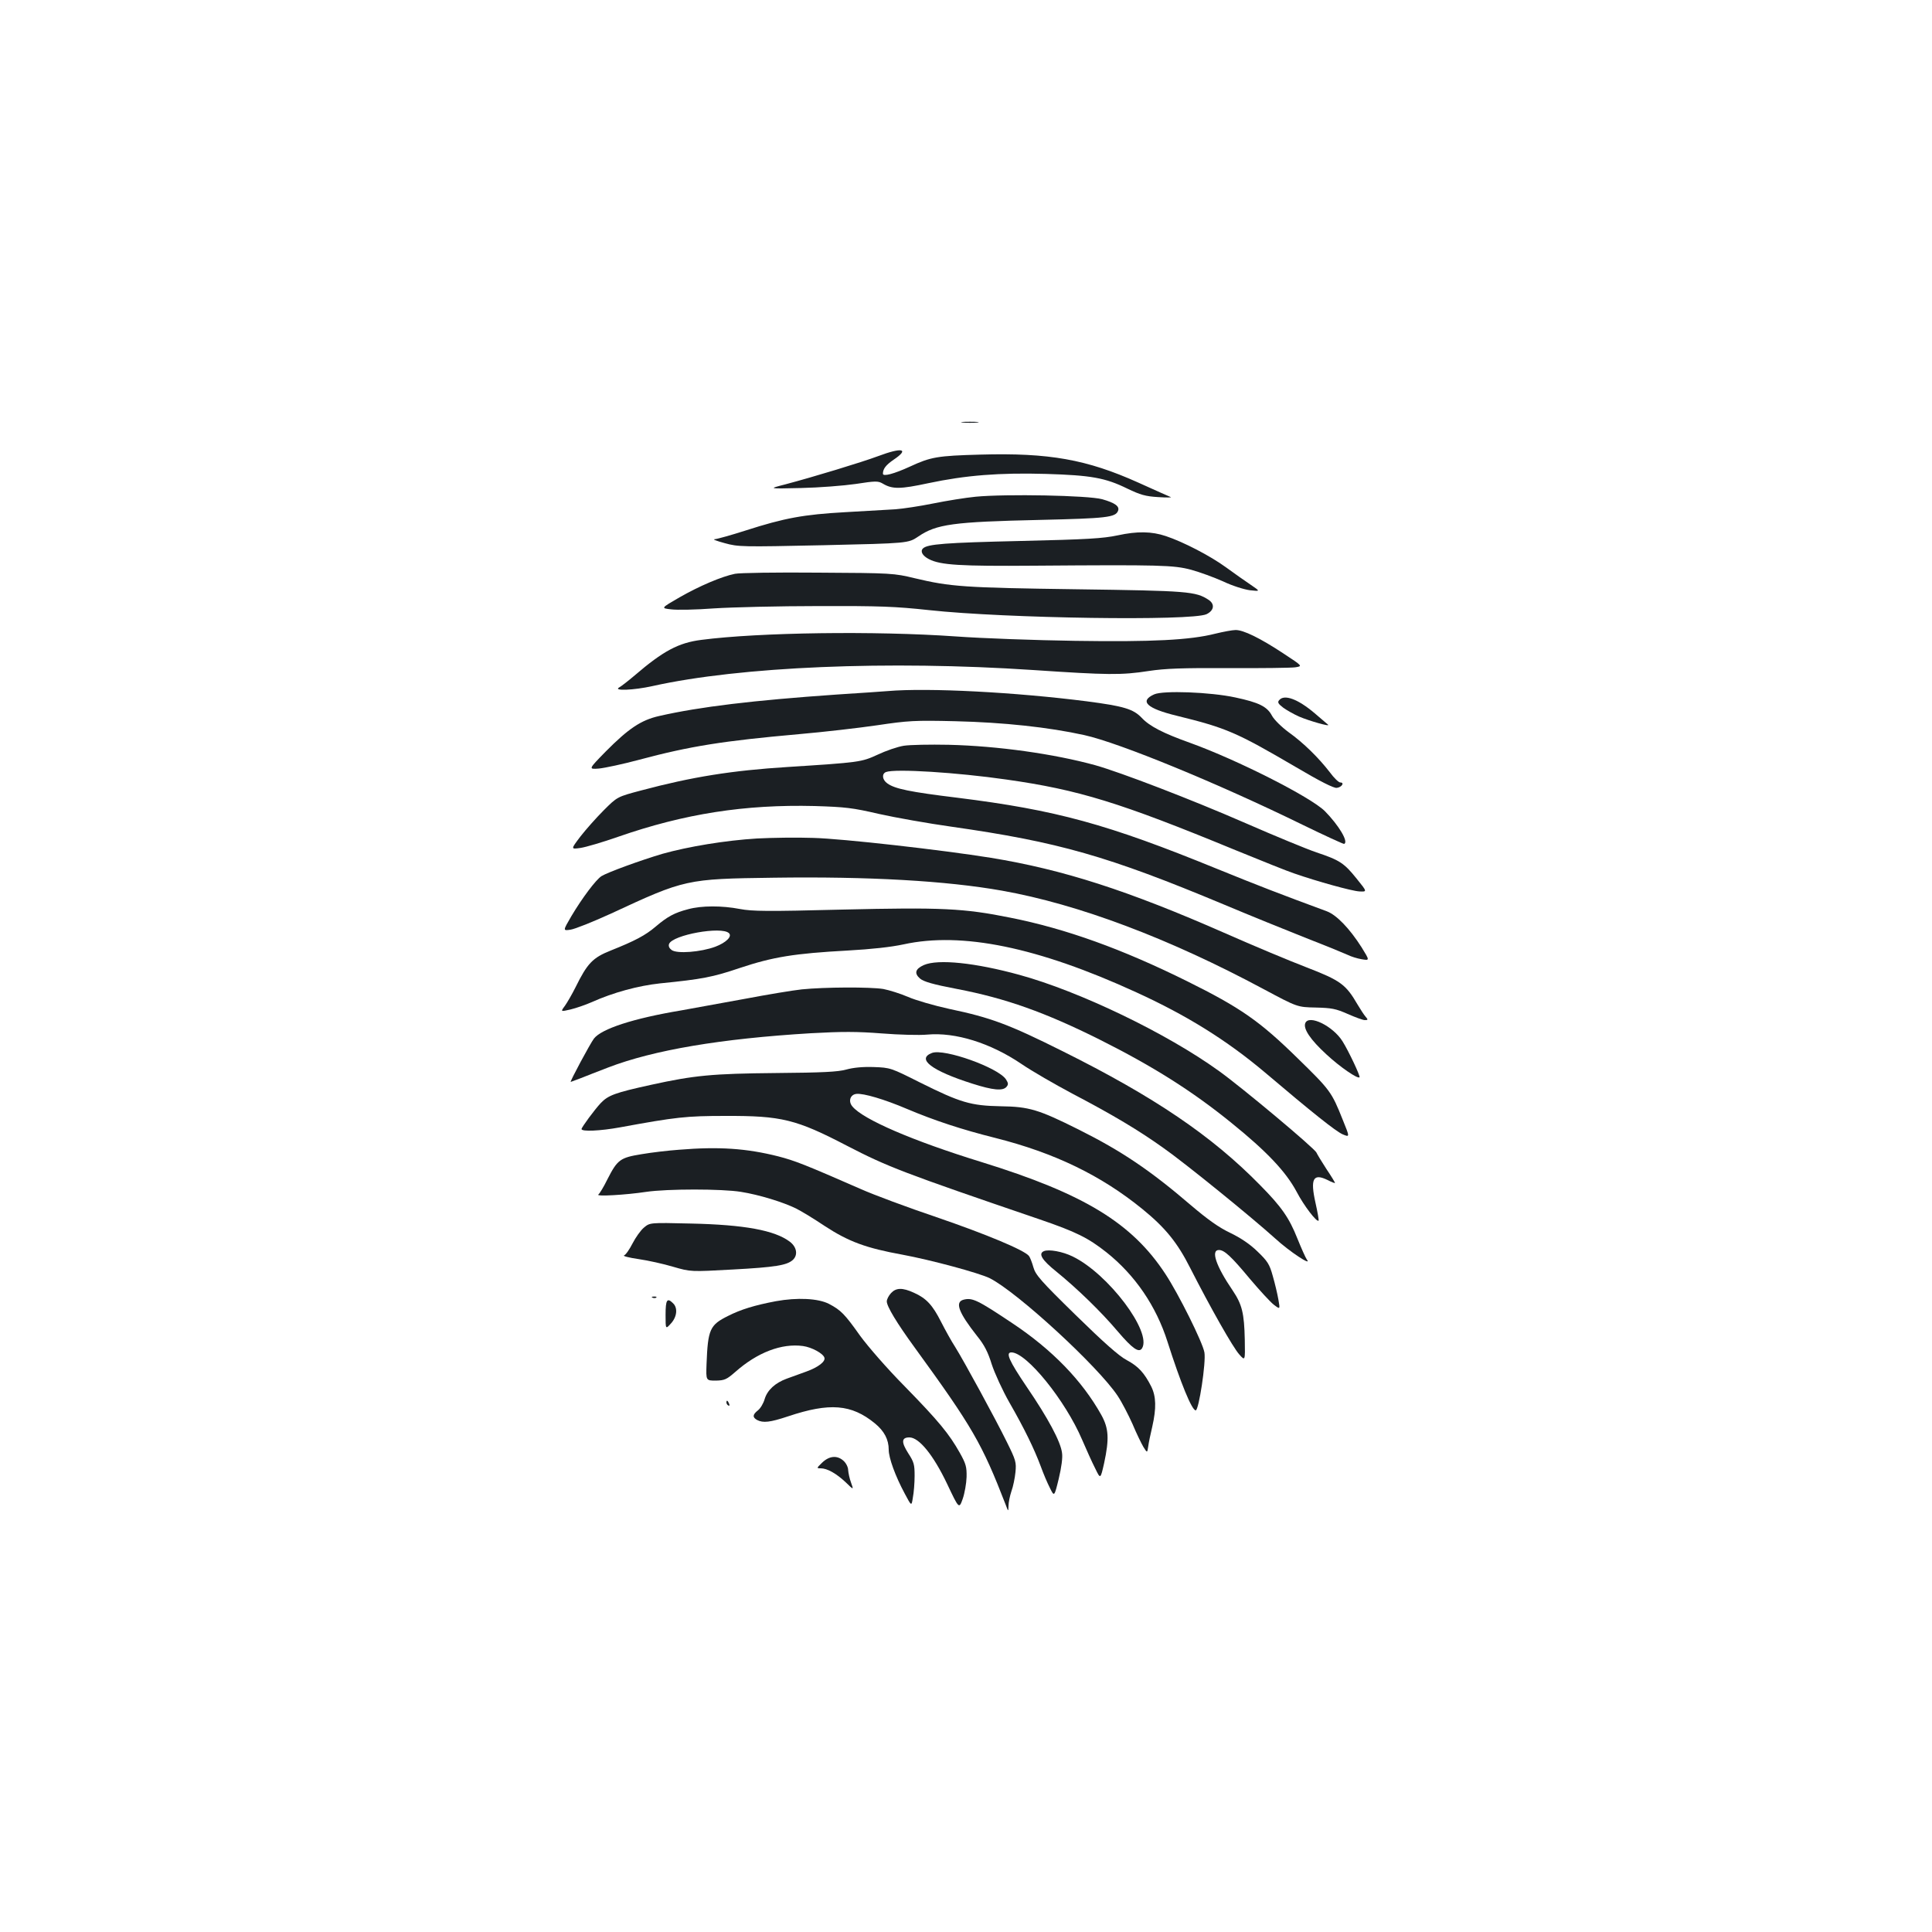 <?xml version="1.0" standalone="no"?>
<!DOCTYPE svg PUBLIC "-//W3C//DTD SVG 20010904//EN"
 "http://www.w3.org/TR/2001/REC-SVG-20010904/DTD/svg10.dtd">
<svg version="1.0" xmlns="http://www.w3.org/2000/svg"
 width="1000pt" height="1000pt" viewBox="0 0 1000 1000"
 preserveAspectRatio="xMidYMid meet">
<g transform="translate(0,1000) scale(0.1,-0.1)"
fill="#1b1f23" stroke="none">
<path d="M4983 7813 c20 -2 54 -2 75 0 20 2 3 4 -38 4 -41 0 -58 -2 -37 -4z"/>
<path d="M4545 7639 c-86 -32 -333 -107 -480 -146 -90 -23 -90 -23 80 -19 94
2 221 12 284 21 103 16 116 16 140 2 50 -30 91 -29 236 2 193 41 368 55 610
48 232 -7 306 -20 420 -76 67 -32 93 -40 160 -44 44 -3 73 -2 65 0 -8 3 -84
37 -168 75 -267 120 -462 155 -817 145 -223 -6 -257 -12 -365 -62 -83 -38
-140 -53 -140 -37 0 25 15 45 56 73 83 56 44 65 -81 18z"/>
<path d="M5050 7429 c-52 -5 -151 -21 -220 -35 -69 -14 -156 -27 -195 -30 -38
-2 -155 -9 -260 -15 -215 -12 -314 -30 -516 -95 -75 -24 -147 -44 -160 -45
-13 0 10 -9 51 -20 72 -20 89 -20 513 -11 438 10 438 10 490 45 94 64 179 76
632 86 342 8 389 13 402 47 9 23 -15 41 -82 60 -72 20 -499 28 -655 13z"/>
<path d="M5785 7229 c-76 -16 -155 -21 -501 -29 -392 -9 -484 -16 -507 -39
-15 -15 -2 -38 31 -55 60 -31 161 -37 547 -34 654 5 719 3 810 -21 44 -12 118
-39 165 -60 48 -23 109 -42 139 -46 55 -6 55 -6 5 28 -27 18 -85 59 -129 91
-81 59 -220 131 -310 161 -74 25 -149 26 -250 4z"/>
<path d="M3804 7030 c-69 -14 -184 -63 -287 -122 -97 -56 -97 -56 -43 -62 29
-4 130 -2 222 5 93 6 336 12 539 12 319 1 398 -2 574 -21 396 -43 1360 -57
1436 -21 39 19 44 52 11 74 -67 44 -105 47 -686 55 -580 8 -650 13 -835 57
-108 26 -117 27 -500 29 -214 2 -408 -1 -431 -6z"/>
<path d="M6290 6720 c-130 -33 -325 -43 -725 -37 -203 3 -482 13 -620 23 -413
29 -1016 21 -1315 -18 -118 -15 -197 -57 -345 -184 -33 -28 -69 -56 -80 -62
-34 -19 74 -15 173 7 453 101 1221 133 1969 83 388 -26 457 -27 599 -5 86 13
173 16 414 15 168 -1 323 1 344 4 39 6 39 6 -60 71 -121 80 -209 123 -249 122
-16 0 -64 -9 -105 -19z"/>
<path d="M4595 6423 c-22 -2 -141 -10 -265 -18 -431 -30 -708 -63 -918 -111
-94 -21 -159 -65 -277 -184 -90 -92 -90 -92 -35 -88 30 3 125 23 210 46 262
70 432 97 825 132 127 11 309 32 405 46 161 24 193 26 405 21 249 -6 483 -31
668 -72 181 -40 692 -250 1129 -464 115 -56 211 -100 215 -99 25 9 -27 96
-100 170 -74 73 -453 265 -697 353 -140 50 -210 86 -251 130 -43 45 -92 60
-284 85 -368 47 -819 71 -1030 53z"/>
<path d="M5974 6406 c-78 -35 -39 -73 118 -111 256 -63 307 -85 613 -264 127
-75 198 -111 214 -109 26 3 42 28 18 28 -8 0 -33 24 -54 53 -58 75 -136 152
-213 207 -38 28 -75 65 -86 85 -25 48 -68 69 -190 95 -129 28 -374 37 -420 16z"/>
<path d="M6621 6376 c-10 -11 -5 -19 21 -39 18 -13 55 -34 82 -46 54 -23 164
-54 150 -42 -5 4 -36 31 -69 59 -87 74 -158 100 -184 68z"/>
<path d="M4678 6140 c-32 -5 -93 -26 -135 -46 -85 -39 -93 -40 -467 -64 -287
-18 -494 -51 -756 -121 -125 -33 -125 -33 -195 -103 -39 -39 -93 -100 -121
-136 -50 -66 -50 -66 0 -59 28 4 116 30 196 58 342 119 655 168 1017 159 159
-5 195 -9 333 -41 85 -19 254 -49 375 -66 554 -79 810 -152 1408 -402 133 -56
326 -134 429 -175 103 -40 200 -80 215 -87 16 -8 47 -18 71 -22 42 -7 42 -7 0
61 -63 99 -130 168 -180 187 -249 92 -350 131 -569 220 -568 232 -831 304
-1344 368 -246 30 -323 46 -362 74 -27 19 -30 50 -7 59 47 18 367 -2 624 -39
373 -53 585 -118 1184 -365 137 -56 274 -111 305 -121 118 -41 298 -91 337
-93 41 -2 41 -2 -14 66 -65 81 -88 96 -208 136 -50 17 -215 85 -366 151 -284
124 -647 263 -778 300 -214 59 -506 100 -760 106 -96 2 -201 0 -232 -5z"/>
<path d="M3918 5660 c-164 -10 -356 -42 -488 -79 -112 -33 -285 -96 -317 -116
-29 -19 -99 -112 -155 -206 -45 -77 -45 -77 -5 -71 22 3 117 41 211 84 381
177 388 179 841 185 491 7 894 -16 1181 -67 395 -70 865 -247 1355 -510 174
-93 174 -93 269 -95 83 -2 104 -6 165 -33 39 -17 79 -32 89 -32 17 0 18 2 4
18 -8 9 -26 37 -41 62 -61 105 -88 125 -267 194 -91 35 -277 113 -415 174
-509 224 -843 331 -1216 392 -255 41 -767 99 -919 103 -85 3 -217 1 -292 -3z"/>
<path d="M3562 5294 c-70 -18 -107 -38 -167 -89 -55 -47 -109 -75 -234 -125
-93 -37 -121 -66 -182 -190 -18 -36 -43 -79 -55 -96 -23 -31 -23 -31 29 -19
29 7 78 24 110 38 111 50 241 85 353 97 219 22 272 32 414 80 171 57 282 75
557 90 125 7 225 18 290 32 301 66 694 -14 1204 -248 263 -120 469 -249 664
-413 250 -212 367 -305 404 -322 38 -16 38 -16 1 75 -58 145 -64 153 -234 319
-196 192 -295 261 -571 398 -337 167 -628 272 -915 329 -242 49 -357 54 -870
42 -389 -10 -466 -9 -530 3 -93 18 -199 18 -268 -1z m211 -124 c18 -17 -15
-49 -70 -70 -75 -28 -200 -38 -227 -17 -12 9 -17 20 -13 31 18 47 272 93 310
56z"/>
<path d="M4782 5005 c-45 -20 -51 -43 -20 -70 19 -16 66 -30 192 -54 251 -48
456 -121 740 -263 275 -138 478 -266 681 -431 182 -147 281 -252 336 -355 38
-73 105 -160 114 -150 2 2 -5 43 -16 92 -28 125 -12 155 63 118 21 -11 38 -17
38 -15 0 3 -20 36 -45 73 -24 37 -47 75 -51 84 -8 21 -384 336 -504 422 -271
196 -723 413 -1033 498 -229 63 -422 83 -495 51z"/>
<path d="M4150 4879 c-47 -5 -179 -27 -295 -49 -115 -21 -264 -48 -330 -60
-246 -41 -412 -95 -451 -146 -19 -25 -126 -224 -120 -224 1 0 24 9 51 19 28
11 91 36 141 55 236 91 585 150 1051 178 163 9 238 9 367 -1 89 -7 195 -10
236 -6 145 13 326 -43 487 -152 54 -37 174 -106 266 -155 206 -108 342 -189
469 -280 114 -80 455 -357 578 -468 74 -68 194 -147 164 -109 -6 8 -28 57 -49
109 -42 106 -82 164 -194 277 -249 254 -547 456 -1021 692 -278 139 -372 174
-587 219 -78 17 -174 45 -213 62 -39 17 -97 35 -128 41 -68 11 -304 10 -422
-2z"/>
<path d="M6756 4704 c-11 -29 26 -85 110 -162 70 -65 162 -128 171 -118 5 5
-56 135 -88 186 -49 79 -175 141 -193 94z"/>
<path d="M4824 4550 c-82 -31 -2 -92 209 -159 107 -34 158 -39 177 -16 10 12
9 19 -3 38 -40 61 -320 161 -383 137z"/>
<path d="M4380 4464 c-43 -12 -122 -16 -365 -18 -328 -3 -422 -12 -645 -61
-187 -41 -222 -54 -261 -95 -31 -33 -99 -125 -99 -134 0 -14 96 -10 200 9 289
53 341 59 545 59 290 1 365 -17 630 -155 209 -108 286 -138 995 -380 190 -65
252 -96 347 -171 147 -117 257 -277 316 -463 68 -213 126 -355 146 -355 16 0
54 249 45 300 -9 52 -134 303 -202 406 -173 264 -421 415 -951 579 -357 110
-614 221 -669 288 -23 27 -11 62 21 65 36 4 145 -28 262 -78 142 -60 285 -107
457 -150 305 -77 546 -193 761 -368 118 -96 181 -173 248 -306 105 -206 220
-409 253 -446 31 -35 31 -35 29 75 -3 139 -14 183 -63 256 -86 126 -114 209
-71 209 28 0 63 -32 161 -150 50 -59 105 -119 123 -133 33 -25 33 -25 24 26
-5 29 -18 84 -29 122 -17 62 -27 77 -80 128 -39 38 -87 70 -141 96 -59 28
-116 69 -202 142 -212 182 -361 282 -581 392 -208 104 -257 119 -404 121 -156
3 -209 19 -418 123 -151 76 -154 77 -240 80 -57 2 -106 -3 -142 -13z"/>
<path d="M3515 4049 c-55 -4 -142 -14 -194 -23 -111 -18 -125 -28 -177 -130
-19 -39 -41 -75 -47 -79 -15 -11 142 -2 248 14 109 16 392 16 490 0 95 -15
221 -54 287 -87 26 -13 92 -53 147 -90 124 -81 214 -114 401 -148 151 -28 398
-95 453 -122 144 -73 562 -458 662 -609 22 -33 56 -99 77 -146 20 -48 46 -101
56 -118 20 -32 20 -32 25 1 2 18 12 65 21 103 22 97 20 157 -5 208 -36 71 -67
105 -127 137 -40 21 -120 92 -264 233 -180 176 -208 208 -219 247 -7 25 -17
51 -23 59 -23 30 -222 113 -479 201 -148 50 -326 116 -395 147 -286 125 -336
145 -425 168 -163 41 -305 51 -512 34z"/>
<path d="M3333 3646 c-17 -14 -43 -51 -59 -82 -16 -31 -35 -59 -44 -62 -8 -3
26 -12 75 -19 49 -7 130 -25 180 -40 90 -26 90 -26 307 -14 222 12 280 22 311
49 28 25 22 67 -15 95 -78 59 -235 88 -513 94 -211 5 -211 5 -242 -21z"/>
<path d="M5403 3524 c-30 -13 -10 -46 65 -106 108 -88 231 -207 318 -310 75
-88 109 -112 125 -87 53 84 -175 386 -358 475 -52 26 -125 39 -150 28z"/>
<path d="M4612 3307 c-12 -13 -22 -32 -22 -43 0 -26 52 -112 143 -237 301
-414 349 -497 473 -817 13 -35 13 -35 14 -4 0 17 7 51 15 75 9 24 18 69 21 99
5 51 2 62 -44 155 -60 122 -223 421 -268 493 -19 29 -51 87 -73 130 -44 87
-76 122 -141 151 -59 27 -92 26 -118 -2z"/>
<path d="M3378 3283 c7 -3 16 -2 19 1 4 3 -2 6 -13 5 -11 0 -14 -3 -6 -6z"/>
<path d="M4016 3265 c-111 -21 -182 -43 -247 -76 -95 -47 -105 -69 -112 -250
-3 -85 -3 -85 48 -85 46 1 56 6 101 45 114 101 240 149 350 134 45 -6 104 -38
111 -60 7 -20 -32 -50 -93 -72 -33 -12 -78 -28 -102 -37 -60 -22 -100 -59
-114 -105 -6 -22 -22 -49 -35 -59 -28 -22 -29 -36 -4 -50 31 -16 67 -12 160
19 215 72 328 63 449 -36 49 -40 72 -84 72 -137 0 -42 34 -136 83 -227 35 -66
35 -66 42 -20 5 25 9 76 9 112 0 58 -3 71 -33 117 -37 58 -35 82 6 82 50 0
124 -91 195 -240 62 -131 62 -131 81 -78 10 29 19 80 20 113 1 52 -3 68 -35
125 -55 98 -109 164 -285 344 -92 93 -190 206 -231 262 -80 113 -100 133 -161
165 -56 29 -165 34 -275 14z"/>
<path d="M4988 3273 c-47 -12 -27 -66 70 -189 36 -44 56 -83 75 -145 15 -46
56 -136 92 -199 77 -134 128 -239 162 -330 13 -36 34 -86 47 -111 23 -47 23
-47 46 47 14 59 21 109 17 134 -7 58 -73 181 -183 342 -92 136 -110 178 -79
178 78 0 279 -248 366 -452 22 -51 52 -118 68 -149 27 -56 27 -56 46 28 27
126 24 180 -15 250 -99 177 -254 337 -460 474 -181 121 -207 133 -252 122z"/>
<path d="M3445 3194 c0 -75 0 -75 28 -44 31 34 36 80 11 104 -31 31 -39 19
-39 -60z"/>
<path d="M3760 2741 c0 -6 4 -13 10 -16 6 -3 7 1 4 9 -7 18 -14 21 -14 7z"/>
<path d="M4255 2429 c-29 -28 -29 -29 -7 -29 34 0 81 -27 129 -72 42 -41 42
-41 28 -2 -8 21 -14 51 -15 65 0 14 -10 35 -23 47 -33 31 -75 27 -112 -9z"/>
</g>
</svg>
